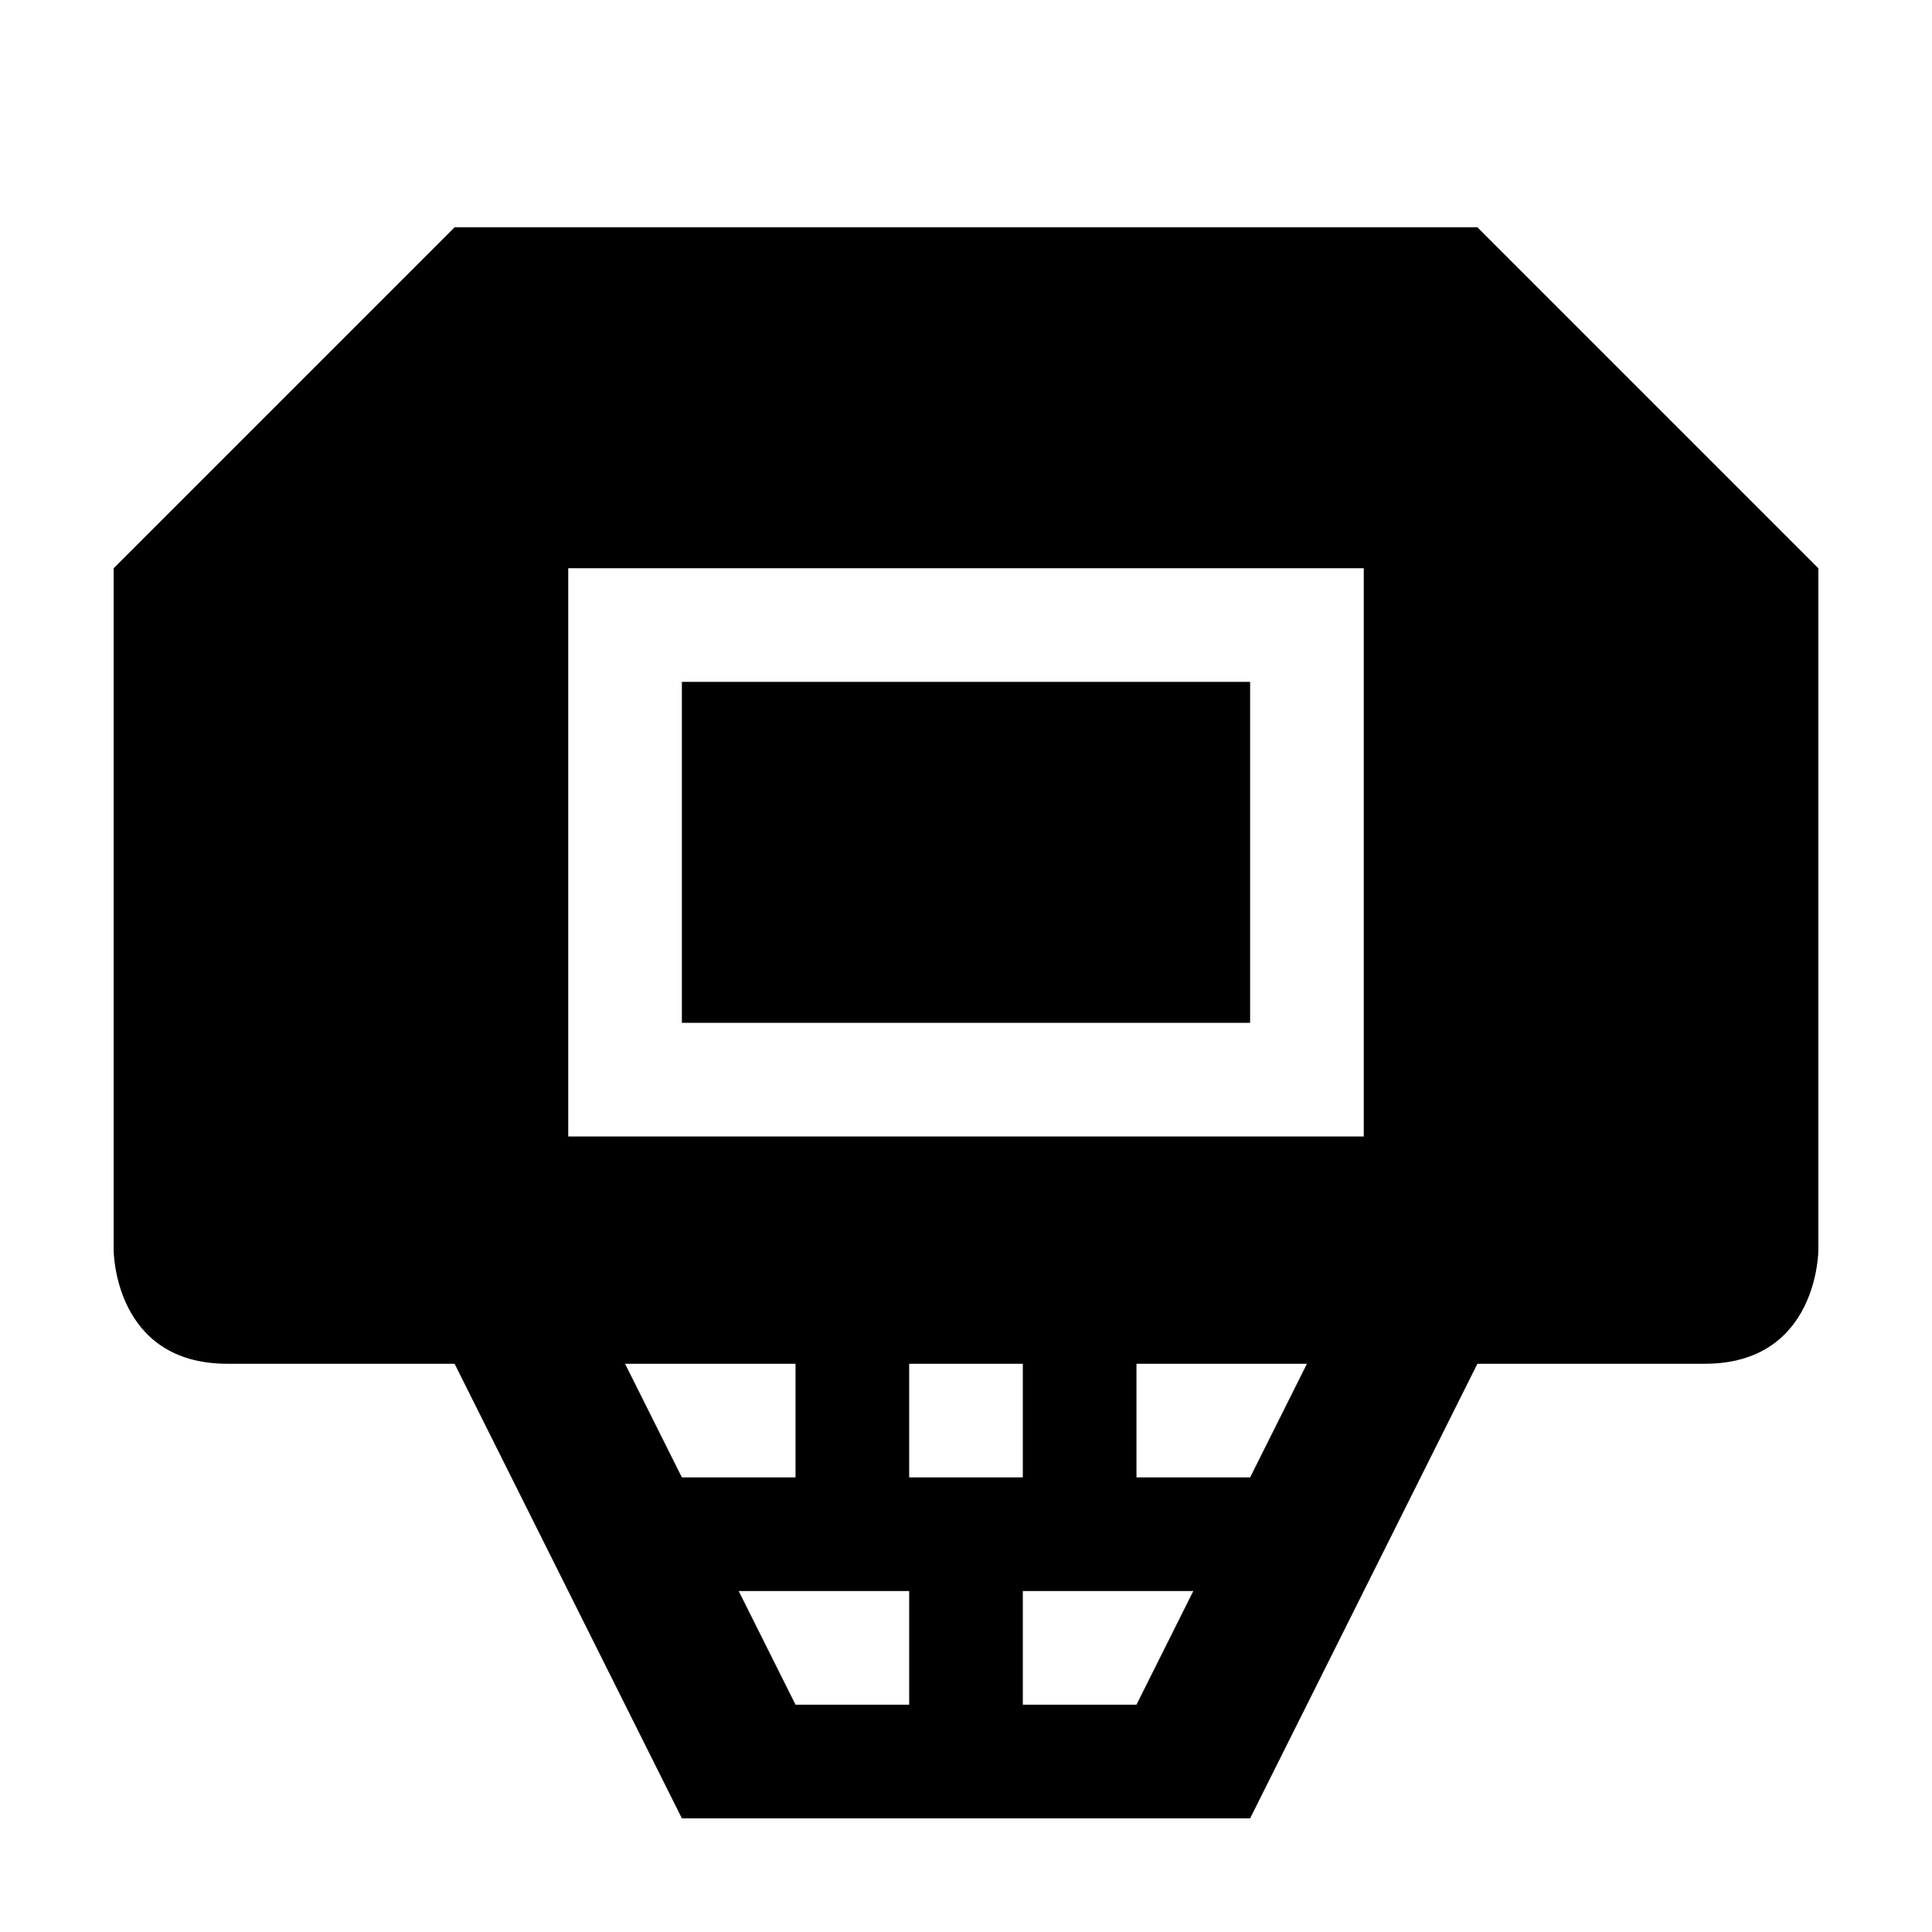 <?xml version="1.0" encoding="UTF-8" standalone="no"?>
<!-- Generator: Adobe Illustrator 17.1.0, SVG Export Plug-In . SVG Version: 6.00 Build 0)  -->

<svg
   xmlns:dc="http://purl.org/dc/elements/1.1/"
   xmlns:cc="http://creativecommons.org/ns#"
   xmlns:rdf="http://www.w3.org/1999/02/22-rdf-syntax-ns#"
   xmlns:svg="http://www.w3.org/2000/svg"
   xmlns="http://www.w3.org/2000/svg"
   xmlns:sodipodi="http://sodipodi.sourceforge.net/DTD/sodipodi-0.dtd"
   xmlns:inkscape="http://www.inkscape.org/namespaces/inkscape"
   version="1.1"
   id="svg4619"
   inkscape:version="0.91+devel+osxmenu r12911"
   sodipodi:docname="basketball-17.svg"
   x="0px"
   y="0px"
   viewBox="0 0 17 17"
   enable-background="new 0 0 17 17"
   xml:space="preserve"><defs
     id="defs11" /><sodipodi:namedview
     inkscape:window-width="640"
     inkscape:pageopacity="0"
     inkscape:window-height="480"
     inkscape:current-layer="svg4619"
     inkscape:document-units="px"
     inkscape:pageshadow="2"
     id="namedview3406"
     gridtolerance="10"
     borderopacity="1"
     bordercolor="#666666"
     inkscape:cx="9.2351665"
     guidetolerance="10"
     showgrid="false"
     pagecolor="#ffffff"
     inkscape:cy="0.46335005"
     objecttolerance="10"
     inkscape:zoom="11.313708"
     inkscape:window-x="692"
     inkscape:window-y="90"
     inkscape:window-maximized="0"><inkscape:grid
       type="xygrid"
       id="grid3448" /></sodipodi:namedview><g
     id="g5"><path
       d="M 4 2 L 1 5 L 1 11 C 1 11 1 12 2 12 L 4 12 L 6 16 L 11 16 L 13 12 L 15 12 C 16 12 16 11 16 11 L 16 5 L 13 2 L 4 2 z M 5 5 L 6 5 L 11 5 L 12 5 L 12 6 L 12 9 L 12 10 L 11 10 L 6 10 L 5 10 L 5 9 L 5 6 L 5 5 z M 6 6 L 6 9 L 11 9 L 11 6 L 6 6 z M 5.5 12 L 7 12 L 7 13 L 6 13 L 5.5 12 z M 8 12 L 9 12 L 9 13 L 8 13 L 8 12 z M 10 12 L 11.5 12 L 11 13 L 10 13 L 10 12 z M 6.5 14 L 8 14 L 8 15 L 7 15 L 6.5 14 z M 9 14 L 10.5 14 L 10 15 L 9 15 L 9 14 z "
       id="rect7"
       style="fill:#000000" /></g></svg>
